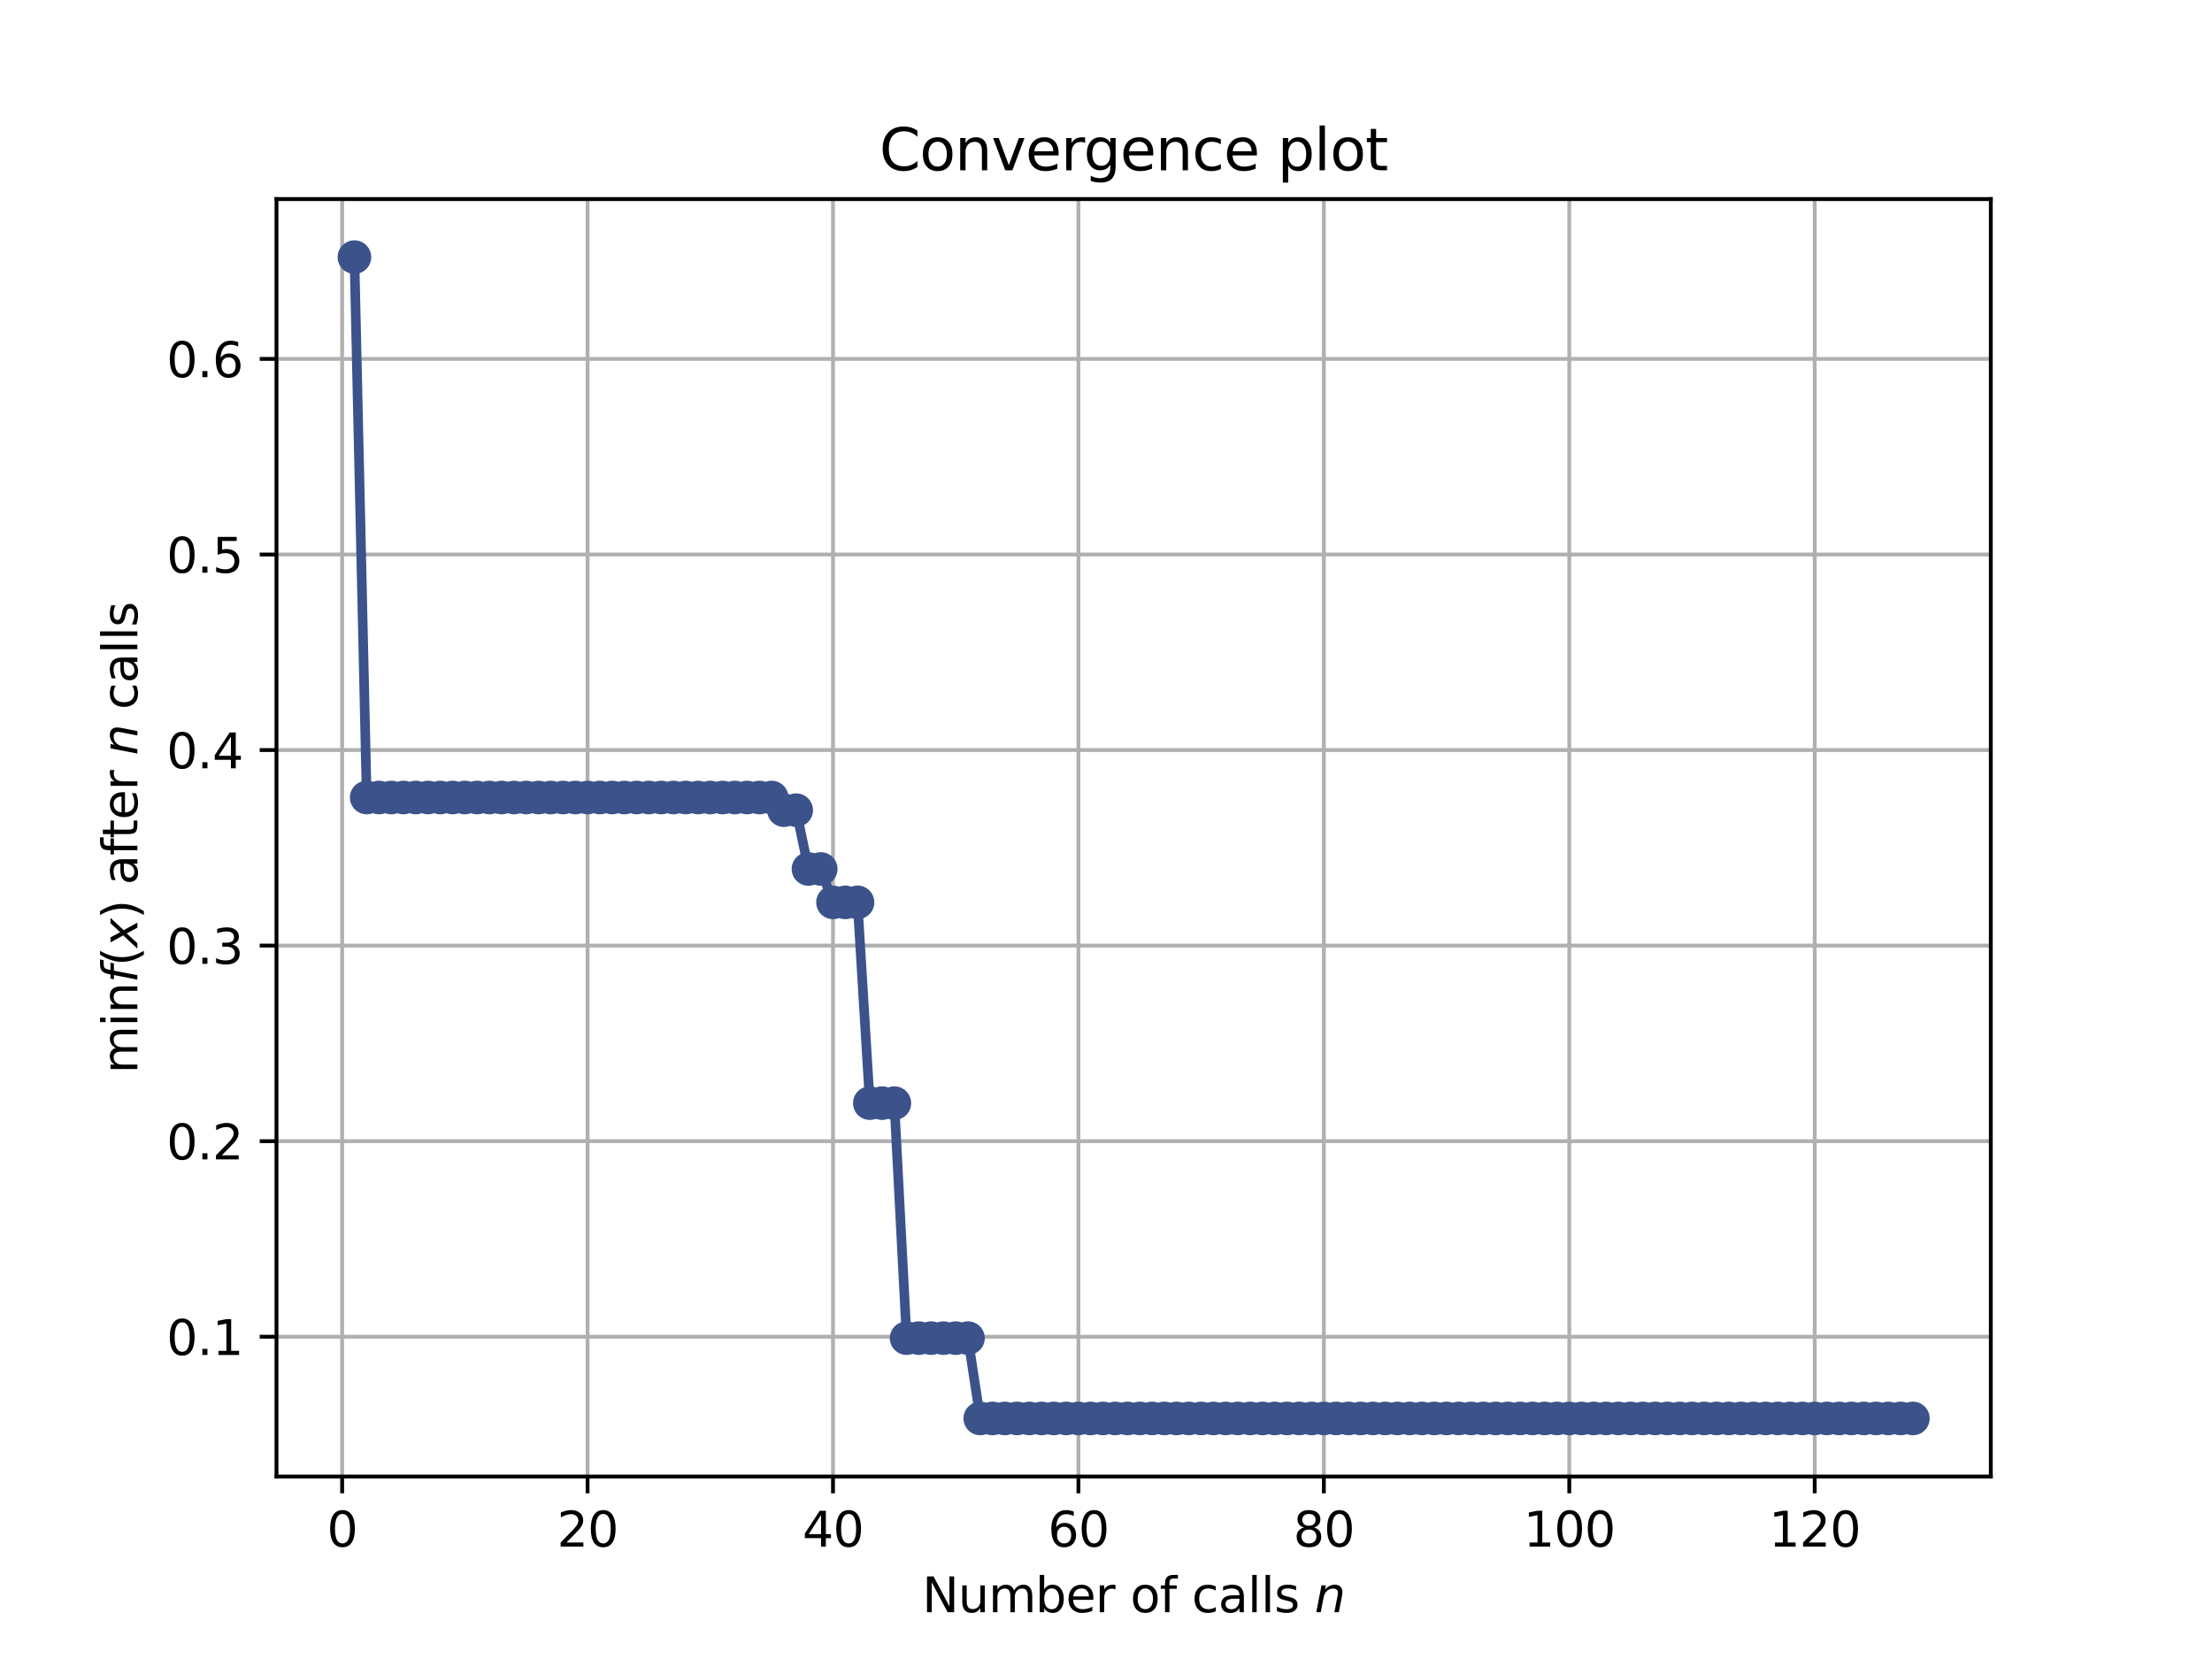<?xml version="1.0" encoding="utf-8" standalone="no"?>
<!DOCTYPE svg PUBLIC "-//W3C//DTD SVG 1.1//EN"
  "http://www.w3.org/Graphics/SVG/1.1/DTD/svg11.dtd">
<svg height="345.6pt" version="1.1" viewBox="0 0 460.8 345.6" width="460.8pt" xmlns="http://www.w3.org/2000/svg" xmlns:xlink="http://www.w3.org/1999/xlink">
 <defs>
  <style type="text/css">*{stroke-linecap:butt;stroke-linejoin:round;}</style>
 </defs>
 <g id="figure_1">
  <g id="patch_1">
   <path d="M 0 345.6 
L 460.8 345.6 
L 460.8 0 
L 0 0 
z
" style="fill:#ffffff;"/>
  </g>
  <g id="axes_1">
   <g id="patch_2">
    <path d="M 57.6 307.584 
L 414.72 307.584 
L 414.72 41.472 
L 57.6 41.472 
z
" style="fill:#ffffff;"/>
   </g>
   <g id="matplotlib.axis_1">
    <g id="xtick_1">
     <g id="line2d_1">
      <path clip-path="url(#paa3be00b5c)" d="M 71.276 307.584 
L 71.276 41.472 
" style="fill:none;stroke:#b0b0b0;stroke-linecap:square;stroke-width:0.8;"/>
     </g>
     <g id="line2d_2">
      <defs>
       <path d="M 0 0 
L 0 3.5 
" id="m8556c90a72" style="stroke:#000000;stroke-width:0.8;"/>
      </defs>
      <g>
       <use style="stroke:#000000;stroke-width:0.8;" x="71.276" xlink:href="#m8556c90a72" y="307.584"/>
      </g>
     </g>
     <g id="text_1">
      <!-- 0 -->
      <g transform="translate(68.095 322.182)scale(0.1 -0.1)">
       <defs>
        <path d="M 2034 4250 
Q 1547 4250 1301 3770 
Q 1056 3291 1056 2328 
Q 1056 1369 1301 889 
Q 1547 409 2034 409 
Q 2525 409 2770 889 
Q 3016 1369 3016 2328 
Q 3016 3291 2770 3770 
Q 2525 4250 2034 4250 
z
M 2034 4750 
Q 2819 4750 3233 4129 
Q 3647 3509 3647 2328 
Q 3647 1150 3233 529 
Q 2819 -91 2034 -91 
Q 1250 -91 836 529 
Q 422 1150 422 2328 
Q 422 3509 836 4129 
Q 1250 4750 2034 4750 
z
" id="DejaVuSans-30" transform="scale(0.016)"/>
       </defs>
       <use xlink:href="#DejaVuSans-30"/>
      </g>
     </g>
    </g>
    <g id="xtick_2">
     <g id="line2d_3">
      <path clip-path="url(#paa3be00b5c)" d="M 122.403 307.584 
L 122.403 41.472 
" style="fill:none;stroke:#b0b0b0;stroke-linecap:square;stroke-width:0.8;"/>
     </g>
     <g id="line2d_4">
      <g>
       <use style="stroke:#000000;stroke-width:0.8;" x="122.403" xlink:href="#m8556c90a72" y="307.584"/>
      </g>
     </g>
     <g id="text_2">
      <!-- 20 -->
      <g transform="translate(116.041 322.182)scale(0.1 -0.1)">
       <defs>
        <path d="M 1228 531 
L 3431 531 
L 3431 0 
L 469 0 
L 469 531 
Q 828 903 1448 1529 
Q 2069 2156 2228 2338 
Q 2531 2678 2651 2914 
Q 2772 3150 2772 3378 
Q 2772 3750 2511 3984 
Q 2250 4219 1831 4219 
Q 1534 4219 1204 4116 
Q 875 4013 500 3803 
L 500 4441 
Q 881 4594 1212 4672 
Q 1544 4750 1819 4750 
Q 2544 4750 2975 4387 
Q 3406 4025 3406 3419 
Q 3406 3131 3298 2873 
Q 3191 2616 2906 2266 
Q 2828 2175 2409 1742 
Q 1991 1309 1228 531 
z
" id="DejaVuSans-32" transform="scale(0.016)"/>
       </defs>
       <use xlink:href="#DejaVuSans-32"/>
       <use x="63.623" xlink:href="#DejaVuSans-30"/>
      </g>
     </g>
    </g>
    <g id="xtick_3">
     <g id="line2d_5">
      <path clip-path="url(#paa3be00b5c)" d="M 173.53 307.584 
L 173.53 41.472 
" style="fill:none;stroke:#b0b0b0;stroke-linecap:square;stroke-width:0.8;"/>
     </g>
     <g id="line2d_6">
      <g>
       <use style="stroke:#000000;stroke-width:0.8;" x="173.53" xlink:href="#m8556c90a72" y="307.584"/>
      </g>
     </g>
     <g id="text_3">
      <!-- 40 -->
      <g transform="translate(167.167 322.182)scale(0.1 -0.1)">
       <defs>
        <path d="M 2419 4116 
L 825 1625 
L 2419 1625 
L 2419 4116 
z
M 2253 4666 
L 3047 4666 
L 3047 1625 
L 3713 1625 
L 3713 1100 
L 3047 1100 
L 3047 0 
L 2419 0 
L 2419 1100 
L 313 1100 
L 313 1709 
L 2253 4666 
z
" id="DejaVuSans-34" transform="scale(0.016)"/>
       </defs>
       <use xlink:href="#DejaVuSans-34"/>
       <use x="63.623" xlink:href="#DejaVuSans-30"/>
      </g>
     </g>
    </g>
    <g id="xtick_4">
     <g id="line2d_7">
      <path clip-path="url(#paa3be00b5c)" d="M 224.656 307.584 
L 224.656 41.472 
" style="fill:none;stroke:#b0b0b0;stroke-linecap:square;stroke-width:0.8;"/>
     </g>
     <g id="line2d_8">
      <g>
       <use style="stroke:#000000;stroke-width:0.8;" x="224.656" xlink:href="#m8556c90a72" y="307.584"/>
      </g>
     </g>
     <g id="text_4">
      <!-- 60 -->
      <g transform="translate(218.294 322.182)scale(0.1 -0.1)">
       <defs>
        <path d="M 2113 2584 
Q 1688 2584 1439 2293 
Q 1191 2003 1191 1497 
Q 1191 994 1439 701 
Q 1688 409 2113 409 
Q 2538 409 2786 701 
Q 3034 994 3034 1497 
Q 3034 2003 2786 2293 
Q 2538 2584 2113 2584 
z
M 3366 4563 
L 3366 3988 
Q 3128 4100 2886 4159 
Q 2644 4219 2406 4219 
Q 1781 4219 1451 3797 
Q 1122 3375 1075 2522 
Q 1259 2794 1537 2939 
Q 1816 3084 2150 3084 
Q 2853 3084 3261 2657 
Q 3669 2231 3669 1497 
Q 3669 778 3244 343 
Q 2819 -91 2113 -91 
Q 1303 -91 875 529 
Q 447 1150 447 2328 
Q 447 3434 972 4092 
Q 1497 4750 2381 4750 
Q 2619 4750 2861 4703 
Q 3103 4656 3366 4563 
z
" id="DejaVuSans-36" transform="scale(0.016)"/>
       </defs>
       <use xlink:href="#DejaVuSans-36"/>
       <use x="63.623" xlink:href="#DejaVuSans-30"/>
      </g>
     </g>
    </g>
    <g id="xtick_5">
     <g id="line2d_9">
      <path clip-path="url(#paa3be00b5c)" d="M 275.783 307.584 
L 275.783 41.472 
" style="fill:none;stroke:#b0b0b0;stroke-linecap:square;stroke-width:0.8;"/>
     </g>
     <g id="line2d_10">
      <g>
       <use style="stroke:#000000;stroke-width:0.8;" x="275.783" xlink:href="#m8556c90a72" y="307.584"/>
      </g>
     </g>
     <g id="text_5">
      <!-- 80 -->
      <g transform="translate(269.421 322.182)scale(0.1 -0.1)">
       <defs>
        <path d="M 2034 2216 
Q 1584 2216 1326 1975 
Q 1069 1734 1069 1313 
Q 1069 891 1326 650 
Q 1584 409 2034 409 
Q 2484 409 2743 651 
Q 3003 894 3003 1313 
Q 3003 1734 2745 1975 
Q 2488 2216 2034 2216 
z
M 1403 2484 
Q 997 2584 770 2862 
Q 544 3141 544 3541 
Q 544 4100 942 4425 
Q 1341 4750 2034 4750 
Q 2731 4750 3128 4425 
Q 3525 4100 3525 3541 
Q 3525 3141 3298 2862 
Q 3072 2584 2669 2484 
Q 3125 2378 3379 2068 
Q 3634 1759 3634 1313 
Q 3634 634 3220 271 
Q 2806 -91 2034 -91 
Q 1263 -91 848 271 
Q 434 634 434 1313 
Q 434 1759 690 2068 
Q 947 2378 1403 2484 
z
M 1172 3481 
Q 1172 3119 1398 2916 
Q 1625 2713 2034 2713 
Q 2441 2713 2670 2916 
Q 2900 3119 2900 3481 
Q 2900 3844 2670 4047 
Q 2441 4250 2034 4250 
Q 1625 4250 1398 4047 
Q 1172 3844 1172 3481 
z
" id="DejaVuSans-38" transform="scale(0.016)"/>
       </defs>
       <use xlink:href="#DejaVuSans-38"/>
       <use x="63.623" xlink:href="#DejaVuSans-30"/>
      </g>
     </g>
    </g>
    <g id="xtick_6">
     <g id="line2d_11">
      <path clip-path="url(#paa3be00b5c)" d="M 326.91 307.584 
L 326.91 41.472 
" style="fill:none;stroke:#b0b0b0;stroke-linecap:square;stroke-width:0.8;"/>
     </g>
     <g id="line2d_12">
      <g>
       <use style="stroke:#000000;stroke-width:0.8;" x="326.91" xlink:href="#m8556c90a72" y="307.584"/>
      </g>
     </g>
     <g id="text_6">
      <!-- 100 -->
      <g transform="translate(317.366 322.182)scale(0.1 -0.1)">
       <defs>
        <path d="M 794 531 
L 1825 531 
L 1825 4091 
L 703 3866 
L 703 4441 
L 1819 4666 
L 2450 4666 
L 2450 531 
L 3481 531 
L 3481 0 
L 794 0 
L 794 531 
z
" id="DejaVuSans-31" transform="scale(0.016)"/>
       </defs>
       <use xlink:href="#DejaVuSans-31"/>
       <use x="63.623" xlink:href="#DejaVuSans-30"/>
       <use x="127.246" xlink:href="#DejaVuSans-30"/>
      </g>
     </g>
    </g>
    <g id="xtick_7">
     <g id="line2d_13">
      <path clip-path="url(#paa3be00b5c)" d="M 378.037 307.584 
L 378.037 41.472 
" style="fill:none;stroke:#b0b0b0;stroke-linecap:square;stroke-width:0.8;"/>
     </g>
     <g id="line2d_14">
      <g>
       <use style="stroke:#000000;stroke-width:0.8;" x="378.037" xlink:href="#m8556c90a72" y="307.584"/>
      </g>
     </g>
     <g id="text_7">
      <!-- 120 -->
      <g transform="translate(368.493 322.182)scale(0.1 -0.1)">
       <use xlink:href="#DejaVuSans-31"/>
       <use x="63.623" xlink:href="#DejaVuSans-32"/>
       <use x="127.246" xlink:href="#DejaVuSans-30"/>
      </g>
     </g>
    </g>
    <g id="text_8">
     <!-- Number of calls $n$ -->
     <g transform="translate(192.11 335.861)scale(0.1 -0.1)">
      <defs>
       <path d="M 628 4666 
L 1478 4666 
L 3547 763 
L 3547 4666 
L 4159 4666 
L 4159 0 
L 3309 0 
L 1241 3903 
L 1241 0 
L 628 0 
L 628 4666 
z
" id="DejaVuSans-4e" transform="scale(0.016)"/>
       <path d="M 544 1381 
L 544 3500 
L 1119 3500 
L 1119 1403 
Q 1119 906 1312 657 
Q 1506 409 1894 409 
Q 2359 409 2629 706 
Q 2900 1003 2900 1516 
L 2900 3500 
L 3475 3500 
L 3475 0 
L 2900 0 
L 2900 538 
Q 2691 219 2414 64 
Q 2138 -91 1772 -91 
Q 1169 -91 856 284 
Q 544 659 544 1381 
z
M 1991 3584 
L 1991 3584 
z
" id="DejaVuSans-75" transform="scale(0.016)"/>
       <path d="M 3328 2828 
Q 3544 3216 3844 3400 
Q 4144 3584 4550 3584 
Q 5097 3584 5394 3201 
Q 5691 2819 5691 2113 
L 5691 0 
L 5113 0 
L 5113 2094 
Q 5113 2597 4934 2840 
Q 4756 3084 4391 3084 
Q 3944 3084 3684 2787 
Q 3425 2491 3425 1978 
L 3425 0 
L 2847 0 
L 2847 2094 
Q 2847 2600 2669 2842 
Q 2491 3084 2119 3084 
Q 1678 3084 1418 2786 
Q 1159 2488 1159 1978 
L 1159 0 
L 581 0 
L 581 3500 
L 1159 3500 
L 1159 2956 
Q 1356 3278 1631 3431 
Q 1906 3584 2284 3584 
Q 2666 3584 2933 3390 
Q 3200 3197 3328 2828 
z
" id="DejaVuSans-6d" transform="scale(0.016)"/>
       <path d="M 3116 1747 
Q 3116 2381 2855 2742 
Q 2594 3103 2138 3103 
Q 1681 3103 1420 2742 
Q 1159 2381 1159 1747 
Q 1159 1113 1420 752 
Q 1681 391 2138 391 
Q 2594 391 2855 752 
Q 3116 1113 3116 1747 
z
M 1159 2969 
Q 1341 3281 1617 3432 
Q 1894 3584 2278 3584 
Q 2916 3584 3314 3078 
Q 3713 2572 3713 1747 
Q 3713 922 3314 415 
Q 2916 -91 2278 -91 
Q 1894 -91 1617 61 
Q 1341 213 1159 525 
L 1159 0 
L 581 0 
L 581 4863 
L 1159 4863 
L 1159 2969 
z
" id="DejaVuSans-62" transform="scale(0.016)"/>
       <path d="M 3597 1894 
L 3597 1613 
L 953 1613 
Q 991 1019 1311 708 
Q 1631 397 2203 397 
Q 2534 397 2845 478 
Q 3156 559 3463 722 
L 3463 178 
Q 3153 47 2828 -22 
Q 2503 -91 2169 -91 
Q 1331 -91 842 396 
Q 353 884 353 1716 
Q 353 2575 817 3079 
Q 1281 3584 2069 3584 
Q 2775 3584 3186 3129 
Q 3597 2675 3597 1894 
z
M 3022 2063 
Q 3016 2534 2758 2815 
Q 2500 3097 2075 3097 
Q 1594 3097 1305 2825 
Q 1016 2553 972 2059 
L 3022 2063 
z
" id="DejaVuSans-65" transform="scale(0.016)"/>
       <path d="M 2631 2963 
Q 2534 3019 2420 3045 
Q 2306 3072 2169 3072 
Q 1681 3072 1420 2755 
Q 1159 2438 1159 1844 
L 1159 0 
L 581 0 
L 581 3500 
L 1159 3500 
L 1159 2956 
Q 1341 3275 1631 3429 
Q 1922 3584 2338 3584 
Q 2397 3584 2469 3576 
Q 2541 3569 2628 3553 
L 2631 2963 
z
" id="DejaVuSans-72" transform="scale(0.016)"/>
       <path id="DejaVuSans-20" transform="scale(0.016)"/>
       <path d="M 1959 3097 
Q 1497 3097 1228 2736 
Q 959 2375 959 1747 
Q 959 1119 1226 758 
Q 1494 397 1959 397 
Q 2419 397 2687 759 
Q 2956 1122 2956 1747 
Q 2956 2369 2687 2733 
Q 2419 3097 1959 3097 
z
M 1959 3584 
Q 2709 3584 3137 3096 
Q 3566 2609 3566 1747 
Q 3566 888 3137 398 
Q 2709 -91 1959 -91 
Q 1206 -91 779 398 
Q 353 888 353 1747 
Q 353 2609 779 3096 
Q 1206 3584 1959 3584 
z
" id="DejaVuSans-6f" transform="scale(0.016)"/>
       <path d="M 2375 4863 
L 2375 4384 
L 1825 4384 
Q 1516 4384 1395 4259 
Q 1275 4134 1275 3809 
L 1275 3500 
L 2222 3500 
L 2222 3053 
L 1275 3053 
L 1275 0 
L 697 0 
L 697 3053 
L 147 3053 
L 147 3500 
L 697 3500 
L 697 3744 
Q 697 4328 969 4595 
Q 1241 4863 1831 4863 
L 2375 4863 
z
" id="DejaVuSans-66" transform="scale(0.016)"/>
       <path d="M 3122 3366 
L 3122 2828 
Q 2878 2963 2633 3030 
Q 2388 3097 2138 3097 
Q 1578 3097 1268 2742 
Q 959 2388 959 1747 
Q 959 1106 1268 751 
Q 1578 397 2138 397 
Q 2388 397 2633 464 
Q 2878 531 3122 666 
L 3122 134 
Q 2881 22 2623 -34 
Q 2366 -91 2075 -91 
Q 1284 -91 818 406 
Q 353 903 353 1747 
Q 353 2603 823 3093 
Q 1294 3584 2113 3584 
Q 2378 3584 2631 3529 
Q 2884 3475 3122 3366 
z
" id="DejaVuSans-63" transform="scale(0.016)"/>
       <path d="M 2194 1759 
Q 1497 1759 1228 1600 
Q 959 1441 959 1056 
Q 959 750 1161 570 
Q 1363 391 1709 391 
Q 2188 391 2477 730 
Q 2766 1069 2766 1631 
L 2766 1759 
L 2194 1759 
z
M 3341 1997 
L 3341 0 
L 2766 0 
L 2766 531 
Q 2569 213 2275 61 
Q 1981 -91 1556 -91 
Q 1019 -91 701 211 
Q 384 513 384 1019 
Q 384 1609 779 1909 
Q 1175 2209 1959 2209 
L 2766 2209 
L 2766 2266 
Q 2766 2663 2505 2880 
Q 2244 3097 1772 3097 
Q 1472 3097 1187 3025 
Q 903 2953 641 2809 
L 641 3341 
Q 956 3463 1253 3523 
Q 1550 3584 1831 3584 
Q 2591 3584 2966 3190 
Q 3341 2797 3341 1997 
z
" id="DejaVuSans-61" transform="scale(0.016)"/>
       <path d="M 603 4863 
L 1178 4863 
L 1178 0 
L 603 0 
L 603 4863 
z
" id="DejaVuSans-6c" transform="scale(0.016)"/>
       <path d="M 2834 3397 
L 2834 2853 
Q 2591 2978 2328 3040 
Q 2066 3103 1784 3103 
Q 1356 3103 1142 2972 
Q 928 2841 928 2578 
Q 928 2378 1081 2264 
Q 1234 2150 1697 2047 
L 1894 2003 
Q 2506 1872 2764 1633 
Q 3022 1394 3022 966 
Q 3022 478 2636 193 
Q 2250 -91 1575 -91 
Q 1294 -91 989 -36 
Q 684 19 347 128 
L 347 722 
Q 666 556 975 473 
Q 1284 391 1588 391 
Q 1994 391 2212 530 
Q 2431 669 2431 922 
Q 2431 1156 2273 1281 
Q 2116 1406 1581 1522 
L 1381 1569 
Q 847 1681 609 1914 
Q 372 2147 372 2553 
Q 372 3047 722 3315 
Q 1072 3584 1716 3584 
Q 2034 3584 2315 3537 
Q 2597 3491 2834 3397 
z
" id="DejaVuSans-73" transform="scale(0.016)"/>
       <path d="M 3566 2113 
L 3156 0 
L 2578 0 
L 2988 2091 
Q 3016 2238 3031 2350 
Q 3047 2463 3047 2528 
Q 3047 2791 2881 2937 
Q 2716 3084 2419 3084 
Q 1956 3084 1622 2776 
Q 1288 2469 1184 1941 
L 800 0 
L 225 0 
L 903 3500 
L 1478 3500 
L 1363 2950 
Q 1603 3253 1940 3418 
Q 2278 3584 2650 3584 
Q 3113 3584 3367 3334 
Q 3622 3084 3622 2631 
Q 3622 2519 3608 2391 
Q 3594 2263 3566 2113 
z
" id="DejaVuSans-Oblique-6e" transform="scale(0.016)"/>
      </defs>
      <use transform="translate(0 0.016)" xlink:href="#DejaVuSans-4e"/>
      <use transform="translate(74.805 0.016)" xlink:href="#DejaVuSans-75"/>
      <use transform="translate(138.184 0.016)" xlink:href="#DejaVuSans-6d"/>
      <use transform="translate(235.596 0.016)" xlink:href="#DejaVuSans-62"/>
      <use transform="translate(299.072 0.016)" xlink:href="#DejaVuSans-65"/>
      <use transform="translate(360.596 0.016)" xlink:href="#DejaVuSans-72"/>
      <use transform="translate(401.709 0.016)" xlink:href="#DejaVuSans-20"/>
      <use transform="translate(433.496 0.016)" xlink:href="#DejaVuSans-6f"/>
      <use transform="translate(494.678 0.016)" xlink:href="#DejaVuSans-66"/>
      <use transform="translate(529.883 0.016)" xlink:href="#DejaVuSans-20"/>
      <use transform="translate(561.67 0.016)" xlink:href="#DejaVuSans-63"/>
      <use transform="translate(616.65 0.016)" xlink:href="#DejaVuSans-61"/>
      <use transform="translate(677.93 0.016)" xlink:href="#DejaVuSans-6c"/>
      <use transform="translate(705.713 0.016)" xlink:href="#DejaVuSans-6c"/>
      <use transform="translate(733.496 0.016)" xlink:href="#DejaVuSans-73"/>
      <use transform="translate(785.596 0.016)" xlink:href="#DejaVuSans-20"/>
      <use transform="translate(817.383 0.016)" xlink:href="#DejaVuSans-Oblique-6e"/>
     </g>
    </g>
   </g>
   <g id="matplotlib.axis_2">
    <g id="ytick_1">
     <g id="line2d_15">
      <path clip-path="url(#paa3be00b5c)" d="M 57.6 278.463 
L 414.72 278.463 
" style="fill:none;stroke:#b0b0b0;stroke-linecap:square;stroke-width:0.8;"/>
     </g>
     <g id="line2d_16">
      <defs>
       <path d="M 0 0 
L -3.5 0 
" id="m867f5e1d9e" style="stroke:#000000;stroke-width:0.8;"/>
      </defs>
      <g>
       <use style="stroke:#000000;stroke-width:0.8;" x="57.6" xlink:href="#m867f5e1d9e" y="278.463"/>
      </g>
     </g>
     <g id="text_9">
      <!-- 0.1 -->
      <g transform="translate(34.697 282.262)scale(0.1 -0.1)">
       <defs>
        <path d="M 684 794 
L 1344 794 
L 1344 0 
L 684 0 
L 684 794 
z
" id="DejaVuSans-2e" transform="scale(0.016)"/>
       </defs>
       <use xlink:href="#DejaVuSans-30"/>
       <use x="63.623" xlink:href="#DejaVuSans-2e"/>
       <use x="95.41" xlink:href="#DejaVuSans-31"/>
      </g>
     </g>
    </g>
    <g id="ytick_2">
     <g id="line2d_17">
      <path clip-path="url(#paa3be00b5c)" d="M 57.6 237.725 
L 414.72 237.725 
" style="fill:none;stroke:#b0b0b0;stroke-linecap:square;stroke-width:0.8;"/>
     </g>
     <g id="line2d_18">
      <g>
       <use style="stroke:#000000;stroke-width:0.8;" x="57.6" xlink:href="#m867f5e1d9e" y="237.725"/>
      </g>
     </g>
     <g id="text_10">
      <!-- 0.2 -->
      <g transform="translate(34.697 241.524)scale(0.1 -0.1)">
       <use xlink:href="#DejaVuSans-30"/>
       <use x="63.623" xlink:href="#DejaVuSans-2e"/>
       <use x="95.41" xlink:href="#DejaVuSans-32"/>
      </g>
     </g>
    </g>
    <g id="ytick_3">
     <g id="line2d_19">
      <path clip-path="url(#paa3be00b5c)" d="M 57.6 196.986 
L 414.72 196.986 
" style="fill:none;stroke:#b0b0b0;stroke-linecap:square;stroke-width:0.8;"/>
     </g>
     <g id="line2d_20">
      <g>
       <use style="stroke:#000000;stroke-width:0.8;" x="57.6" xlink:href="#m867f5e1d9e" y="196.986"/>
      </g>
     </g>
     <g id="text_11">
      <!-- 0.3 -->
      <g transform="translate(34.697 200.785)scale(0.1 -0.1)">
       <defs>
        <path d="M 2597 2516 
Q 3050 2419 3304 2112 
Q 3559 1806 3559 1356 
Q 3559 666 3084 287 
Q 2609 -91 1734 -91 
Q 1441 -91 1130 -33 
Q 819 25 488 141 
L 488 750 
Q 750 597 1062 519 
Q 1375 441 1716 441 
Q 2309 441 2620 675 
Q 2931 909 2931 1356 
Q 2931 1769 2642 2001 
Q 2353 2234 1838 2234 
L 1294 2234 
L 1294 2753 
L 1863 2753 
Q 2328 2753 2575 2939 
Q 2822 3125 2822 3475 
Q 2822 3834 2567 4026 
Q 2313 4219 1838 4219 
Q 1578 4219 1281 4162 
Q 984 4106 628 3988 
L 628 4550 
Q 988 4650 1302 4700 
Q 1616 4750 1894 4750 
Q 2613 4750 3031 4423 
Q 3450 4097 3450 3541 
Q 3450 3153 3228 2886 
Q 3006 2619 2597 2516 
z
" id="DejaVuSans-33" transform="scale(0.016)"/>
       </defs>
       <use xlink:href="#DejaVuSans-30"/>
       <use x="63.623" xlink:href="#DejaVuSans-2e"/>
       <use x="95.41" xlink:href="#DejaVuSans-33"/>
      </g>
     </g>
    </g>
    <g id="ytick_4">
     <g id="line2d_21">
      <path clip-path="url(#paa3be00b5c)" d="M 57.6 156.248 
L 414.72 156.248 
" style="fill:none;stroke:#b0b0b0;stroke-linecap:square;stroke-width:0.8;"/>
     </g>
     <g id="line2d_22">
      <g>
       <use style="stroke:#000000;stroke-width:0.8;" x="57.6" xlink:href="#m867f5e1d9e" y="156.248"/>
      </g>
     </g>
     <g id="text_12">
      <!-- 0.4 -->
      <g transform="translate(34.697 160.047)scale(0.1 -0.1)">
       <use xlink:href="#DejaVuSans-30"/>
       <use x="63.623" xlink:href="#DejaVuSans-2e"/>
       <use x="95.41" xlink:href="#DejaVuSans-34"/>
      </g>
     </g>
    </g>
    <g id="ytick_5">
     <g id="line2d_23">
      <path clip-path="url(#paa3be00b5c)" d="M 57.6 115.509 
L 414.72 115.509 
" style="fill:none;stroke:#b0b0b0;stroke-linecap:square;stroke-width:0.8;"/>
     </g>
     <g id="line2d_24">
      <g>
       <use style="stroke:#000000;stroke-width:0.8;" x="57.6" xlink:href="#m867f5e1d9e" y="115.509"/>
      </g>
     </g>
     <g id="text_13">
      <!-- 0.5 -->
      <g transform="translate(34.697 119.308)scale(0.1 -0.1)">
       <defs>
        <path d="M 691 4666 
L 3169 4666 
L 3169 4134 
L 1269 4134 
L 1269 2991 
Q 1406 3038 1543 3061 
Q 1681 3084 1819 3084 
Q 2600 3084 3056 2656 
Q 3513 2228 3513 1497 
Q 3513 744 3044 326 
Q 2575 -91 1722 -91 
Q 1428 -91 1123 -41 
Q 819 9 494 109 
L 494 744 
Q 775 591 1075 516 
Q 1375 441 1709 441 
Q 2250 441 2565 725 
Q 2881 1009 2881 1497 
Q 2881 1984 2565 2268 
Q 2250 2553 1709 2553 
Q 1456 2553 1204 2497 
Q 953 2441 691 2322 
L 691 4666 
z
" id="DejaVuSans-35" transform="scale(0.016)"/>
       </defs>
       <use xlink:href="#DejaVuSans-30"/>
       <use x="63.623" xlink:href="#DejaVuSans-2e"/>
       <use x="95.41" xlink:href="#DejaVuSans-35"/>
      </g>
     </g>
    </g>
    <g id="ytick_6">
     <g id="line2d_25">
      <path clip-path="url(#paa3be00b5c)" d="M 57.6 74.771 
L 414.72 74.771 
" style="fill:none;stroke:#b0b0b0;stroke-linecap:square;stroke-width:0.8;"/>
     </g>
     <g id="line2d_26">
      <g>
       <use style="stroke:#000000;stroke-width:0.8;" x="57.6" xlink:href="#m867f5e1d9e" y="74.771"/>
      </g>
     </g>
     <g id="text_14">
      <!-- 0.6 -->
      <g transform="translate(34.697 78.57)scale(0.1 -0.1)">
       <use xlink:href="#DejaVuSans-30"/>
       <use x="63.623" xlink:href="#DejaVuSans-2e"/>
       <use x="95.41" xlink:href="#DejaVuSans-36"/>
      </g>
     </g>
    </g>
    <g id="text_15">
     <!-- $\min f(x)$ after $n$ calls -->
     <g transform="translate(28.617 223.628)rotate(-90)scale(0.1 -0.1)">
      <defs>
       <path d="M 603 3500 
L 1178 3500 
L 1178 0 
L 603 0 
L 603 3500 
z
M 603 4863 
L 1178 4863 
L 1178 4134 
L 603 4134 
L 603 4863 
z
" id="DejaVuSans-69" transform="scale(0.016)"/>
       <path d="M 3513 2113 
L 3513 0 
L 2938 0 
L 2938 2094 
Q 2938 2591 2744 2837 
Q 2550 3084 2163 3084 
Q 1697 3084 1428 2787 
Q 1159 2491 1159 1978 
L 1159 0 
L 581 0 
L 581 3500 
L 1159 3500 
L 1159 2956 
Q 1366 3272 1645 3428 
Q 1925 3584 2291 3584 
Q 2894 3584 3203 3211 
Q 3513 2838 3513 2113 
z
" id="DejaVuSans-6e" transform="scale(0.016)"/>
       <path d="M 3059 4863 
L 2969 4384 
L 2419 4384 
Q 2106 4384 1964 4261 
Q 1822 4138 1753 3809 
L 1691 3500 
L 2638 3500 
L 2553 3053 
L 1606 3053 
L 1013 0 
L 434 0 
L 1031 3053 
L 481 3053 
L 563 3500 
L 1113 3500 
L 1159 3744 
Q 1278 4363 1576 4613 
Q 1875 4863 2516 4863 
L 3059 4863 
z
" id="DejaVuSans-Oblique-66" transform="scale(0.016)"/>
       <path d="M 1984 4856 
Q 1566 4138 1362 3434 
Q 1159 2731 1159 2009 
Q 1159 1288 1364 580 
Q 1569 -128 1984 -844 
L 1484 -844 
Q 1016 -109 783 600 
Q 550 1309 550 2009 
Q 550 2706 781 3412 
Q 1013 4119 1484 4856 
L 1984 4856 
z
" id="DejaVuSans-28" transform="scale(0.016)"/>
       <path d="M 3841 3500 
L 2234 1784 
L 3219 0 
L 2559 0 
L 1819 1388 
L 531 0 
L -166 0 
L 1556 1844 
L 641 3500 
L 1300 3500 
L 1972 2234 
L 3144 3500 
L 3841 3500 
z
" id="DejaVuSans-Oblique-78" transform="scale(0.016)"/>
       <path d="M 513 4856 
L 1013 4856 
Q 1481 4119 1714 3412 
Q 1947 2706 1947 2009 
Q 1947 1309 1714 600 
Q 1481 -109 1013 -844 
L 513 -844 
Q 928 -128 1133 580 
Q 1338 1288 1338 2009 
Q 1338 2731 1133 3434 
Q 928 4138 513 4856 
z
" id="DejaVuSans-29" transform="scale(0.016)"/>
       <path d="M 1172 4494 
L 1172 3500 
L 2356 3500 
L 2356 3053 
L 1172 3053 
L 1172 1153 
Q 1172 725 1289 603 
Q 1406 481 1766 481 
L 2356 481 
L 2356 0 
L 1766 0 
Q 1100 0 847 248 
Q 594 497 594 1153 
L 594 3053 
L 172 3053 
L 172 3500 
L 594 3500 
L 594 4494 
L 1172 4494 
z
" id="DejaVuSans-74" transform="scale(0.016)"/>
      </defs>
      <use transform="translate(0 0.016)" xlink:href="#DejaVuSans-6d"/>
      <use transform="translate(97.412 0.016)" xlink:href="#DejaVuSans-69"/>
      <use transform="translate(125.195 0.016)" xlink:href="#DejaVuSans-6e"/>
      <use transform="translate(188.574 0.016)" xlink:href="#DejaVuSans-Oblique-66"/>
      <use transform="translate(223.779 0.016)" xlink:href="#DejaVuSans-28"/>
      <use transform="translate(262.793 0.016)" xlink:href="#DejaVuSans-Oblique-78"/>
      <use transform="translate(321.973 0.016)" xlink:href="#DejaVuSans-29"/>
      <use transform="translate(360.986 0.016)" xlink:href="#DejaVuSans-20"/>
      <use transform="translate(392.773 0.016)" xlink:href="#DejaVuSans-61"/>
      <use transform="translate(454.053 0.016)" xlink:href="#DejaVuSans-66"/>
      <use transform="translate(489.258 0.016)" xlink:href="#DejaVuSans-74"/>
      <use transform="translate(528.467 0.016)" xlink:href="#DejaVuSans-65"/>
      <use transform="translate(589.99 0.016)" xlink:href="#DejaVuSans-72"/>
      <use transform="translate(631.104 0.016)" xlink:href="#DejaVuSans-20"/>
      <use transform="translate(662.891 0.016)" xlink:href="#DejaVuSans-Oblique-6e"/>
      <use transform="translate(726.27 0.016)" xlink:href="#DejaVuSans-20"/>
      <use transform="translate(758.057 0.016)" xlink:href="#DejaVuSans-63"/>
      <use transform="translate(813.037 0.016)" xlink:href="#DejaVuSans-61"/>
      <use transform="translate(874.316 0.016)" xlink:href="#DejaVuSans-6c"/>
      <use transform="translate(902.1 0.016)" xlink:href="#DejaVuSans-6c"/>
      <use transform="translate(929.883 0.016)" xlink:href="#DejaVuSans-73"/>
     </g>
    </g>
   </g>
   <g id="line2d_27">
    <path clip-path="url(#paa3be00b5c)" d="M 73.833 53.568 
L 76.389 166.136 
L 160.748 166.136 
L 163.304 168.776 
L 165.861 168.776 
L 168.417 181.022 
L 170.973 181.022 
L 173.53 187.979 
L 178.642 187.979 
L 181.199 229.802 
L 186.311 229.802 
L 188.868 278.76 
L 201.649 278.76 
L 204.206 295.488 
L 398.487 295.488 
L 398.487 295.488 
" style="fill:none;stroke:#3b528b;stroke-linecap:square;stroke-width:2;"/>
    <defs>
     <path d="M 0 3 
C 0.796 3 1.559 2.684 2.121 2.121 
C 2.684 1.559 3 0.796 3 0 
C 3 -0.796 2.684 -1.559 2.121 -2.121 
C 1.559 -2.684 0.796 -3 0 -3 
C -0.796 -3 -1.559 -2.684 -2.121 -2.121 
C -2.684 -1.559 -3 -0.796 -3 0 
C -3 0.796 -2.684 1.559 -2.121 2.121 
C -1.559 2.684 -0.796 3 0 3 
z
" id="m2ae5398510" style="stroke:#3b528b;"/>
    </defs>
    <g clip-path="url(#paa3be00b5c)">
     <use style="fill:#3b528b;stroke:#3b528b;" x="73.833" xlink:href="#m2ae5398510" y="53.568"/>
     <use style="fill:#3b528b;stroke:#3b528b;" x="76.389" xlink:href="#m2ae5398510" y="166.136"/>
     <use style="fill:#3b528b;stroke:#3b528b;" x="78.945" xlink:href="#m2ae5398510" y="166.136"/>
     <use style="fill:#3b528b;stroke:#3b528b;" x="81.502" xlink:href="#m2ae5398510" y="166.136"/>
     <use style="fill:#3b528b;stroke:#3b528b;" x="84.058" xlink:href="#m2ae5398510" y="166.136"/>
     <use style="fill:#3b528b;stroke:#3b528b;" x="86.614" xlink:href="#m2ae5398510" y="166.136"/>
     <use style="fill:#3b528b;stroke:#3b528b;" x="89.171" xlink:href="#m2ae5398510" y="166.136"/>
     <use style="fill:#3b528b;stroke:#3b528b;" x="91.727" xlink:href="#m2ae5398510" y="166.136"/>
     <use style="fill:#3b528b;stroke:#3b528b;" x="94.283" xlink:href="#m2ae5398510" y="166.136"/>
     <use style="fill:#3b528b;stroke:#3b528b;" x="96.84" xlink:href="#m2ae5398510" y="166.136"/>
     <use style="fill:#3b528b;stroke:#3b528b;" x="99.396" xlink:href="#m2ae5398510" y="166.136"/>
     <use style="fill:#3b528b;stroke:#3b528b;" x="101.952" xlink:href="#m2ae5398510" y="166.136"/>
     <use style="fill:#3b528b;stroke:#3b528b;" x="104.509" xlink:href="#m2ae5398510" y="166.136"/>
     <use style="fill:#3b528b;stroke:#3b528b;" x="107.065" xlink:href="#m2ae5398510" y="166.136"/>
     <use style="fill:#3b528b;stroke:#3b528b;" x="109.621" xlink:href="#m2ae5398510" y="166.136"/>
     <use style="fill:#3b528b;stroke:#3b528b;" x="112.178" xlink:href="#m2ae5398510" y="166.136"/>
     <use style="fill:#3b528b;stroke:#3b528b;" x="114.734" xlink:href="#m2ae5398510" y="166.136"/>
     <use style="fill:#3b528b;stroke:#3b528b;" x="117.29" xlink:href="#m2ae5398510" y="166.136"/>
     <use style="fill:#3b528b;stroke:#3b528b;" x="119.847" xlink:href="#m2ae5398510" y="166.136"/>
     <use style="fill:#3b528b;stroke:#3b528b;" x="122.403" xlink:href="#m2ae5398510" y="166.136"/>
     <use style="fill:#3b528b;stroke:#3b528b;" x="124.959" xlink:href="#m2ae5398510" y="166.136"/>
     <use style="fill:#3b528b;stroke:#3b528b;" x="127.516" xlink:href="#m2ae5398510" y="166.136"/>
     <use style="fill:#3b528b;stroke:#3b528b;" x="130.072" xlink:href="#m2ae5398510" y="166.136"/>
     <use style="fill:#3b528b;stroke:#3b528b;" x="132.628" xlink:href="#m2ae5398510" y="166.136"/>
     <use style="fill:#3b528b;stroke:#3b528b;" x="135.185" xlink:href="#m2ae5398510" y="166.136"/>
     <use style="fill:#3b528b;stroke:#3b528b;" x="137.741" xlink:href="#m2ae5398510" y="166.136"/>
     <use style="fill:#3b528b;stroke:#3b528b;" x="140.297" xlink:href="#m2ae5398510" y="166.136"/>
     <use style="fill:#3b528b;stroke:#3b528b;" x="142.854" xlink:href="#m2ae5398510" y="166.136"/>
     <use style="fill:#3b528b;stroke:#3b528b;" x="145.41" xlink:href="#m2ae5398510" y="166.136"/>
     <use style="fill:#3b528b;stroke:#3b528b;" x="147.966" xlink:href="#m2ae5398510" y="166.136"/>
     <use style="fill:#3b528b;stroke:#3b528b;" x="150.523" xlink:href="#m2ae5398510" y="166.136"/>
     <use style="fill:#3b528b;stroke:#3b528b;" x="153.079" xlink:href="#m2ae5398510" y="166.136"/>
     <use style="fill:#3b528b;stroke:#3b528b;" x="155.635" xlink:href="#m2ae5398510" y="166.136"/>
     <use style="fill:#3b528b;stroke:#3b528b;" x="158.192" xlink:href="#m2ae5398510" y="166.136"/>
     <use style="fill:#3b528b;stroke:#3b528b;" x="160.748" xlink:href="#m2ae5398510" y="166.136"/>
     <use style="fill:#3b528b;stroke:#3b528b;" x="163.304" xlink:href="#m2ae5398510" y="168.776"/>
     <use style="fill:#3b528b;stroke:#3b528b;" x="165.861" xlink:href="#m2ae5398510" y="168.776"/>
     <use style="fill:#3b528b;stroke:#3b528b;" x="168.417" xlink:href="#m2ae5398510" y="181.022"/>
     <use style="fill:#3b528b;stroke:#3b528b;" x="170.973" xlink:href="#m2ae5398510" y="181.022"/>
     <use style="fill:#3b528b;stroke:#3b528b;" x="173.53" xlink:href="#m2ae5398510" y="187.979"/>
     <use style="fill:#3b528b;stroke:#3b528b;" x="176.086" xlink:href="#m2ae5398510" y="187.979"/>
     <use style="fill:#3b528b;stroke:#3b528b;" x="178.642" xlink:href="#m2ae5398510" y="187.979"/>
     <use style="fill:#3b528b;stroke:#3b528b;" x="181.199" xlink:href="#m2ae5398510" y="229.802"/>
     <use style="fill:#3b528b;stroke:#3b528b;" x="183.755" xlink:href="#m2ae5398510" y="229.802"/>
     <use style="fill:#3b528b;stroke:#3b528b;" x="186.311" xlink:href="#m2ae5398510" y="229.802"/>
     <use style="fill:#3b528b;stroke:#3b528b;" x="188.868" xlink:href="#m2ae5398510" y="278.76"/>
     <use style="fill:#3b528b;stroke:#3b528b;" x="191.424" xlink:href="#m2ae5398510" y="278.76"/>
     <use style="fill:#3b528b;stroke:#3b528b;" x="193.98" xlink:href="#m2ae5398510" y="278.76"/>
     <use style="fill:#3b528b;stroke:#3b528b;" x="196.537" xlink:href="#m2ae5398510" y="278.76"/>
     <use style="fill:#3b528b;stroke:#3b528b;" x="199.093" xlink:href="#m2ae5398510" y="278.76"/>
     <use style="fill:#3b528b;stroke:#3b528b;" x="201.649" xlink:href="#m2ae5398510" y="278.76"/>
     <use style="fill:#3b528b;stroke:#3b528b;" x="204.206" xlink:href="#m2ae5398510" y="295.488"/>
     <use style="fill:#3b528b;stroke:#3b528b;" x="206.762" xlink:href="#m2ae5398510" y="295.488"/>
     <use style="fill:#3b528b;stroke:#3b528b;" x="209.318" xlink:href="#m2ae5398510" y="295.488"/>
     <use style="fill:#3b528b;stroke:#3b528b;" x="211.875" xlink:href="#m2ae5398510" y="295.488"/>
     <use style="fill:#3b528b;stroke:#3b528b;" x="214.431" xlink:href="#m2ae5398510" y="295.488"/>
     <use style="fill:#3b528b;stroke:#3b528b;" x="216.987" xlink:href="#m2ae5398510" y="295.488"/>
     <use style="fill:#3b528b;stroke:#3b528b;" x="219.544" xlink:href="#m2ae5398510" y="295.488"/>
     <use style="fill:#3b528b;stroke:#3b528b;" x="222.1" xlink:href="#m2ae5398510" y="295.488"/>
     <use style="fill:#3b528b;stroke:#3b528b;" x="224.656" xlink:href="#m2ae5398510" y="295.488"/>
     <use style="fill:#3b528b;stroke:#3b528b;" x="227.213" xlink:href="#m2ae5398510" y="295.488"/>
     <use style="fill:#3b528b;stroke:#3b528b;" x="229.769" xlink:href="#m2ae5398510" y="295.488"/>
     <use style="fill:#3b528b;stroke:#3b528b;" x="232.325" xlink:href="#m2ae5398510" y="295.488"/>
     <use style="fill:#3b528b;stroke:#3b528b;" x="234.882" xlink:href="#m2ae5398510" y="295.488"/>
     <use style="fill:#3b528b;stroke:#3b528b;" x="237.438" xlink:href="#m2ae5398510" y="295.488"/>
     <use style="fill:#3b528b;stroke:#3b528b;" x="239.995" xlink:href="#m2ae5398510" y="295.488"/>
     <use style="fill:#3b528b;stroke:#3b528b;" x="242.551" xlink:href="#m2ae5398510" y="295.488"/>
     <use style="fill:#3b528b;stroke:#3b528b;" x="245.107" xlink:href="#m2ae5398510" y="295.488"/>
     <use style="fill:#3b528b;stroke:#3b528b;" x="247.664" xlink:href="#m2ae5398510" y="295.488"/>
     <use style="fill:#3b528b;stroke:#3b528b;" x="250.22" xlink:href="#m2ae5398510" y="295.488"/>
     <use style="fill:#3b528b;stroke:#3b528b;" x="252.776" xlink:href="#m2ae5398510" y="295.488"/>
     <use style="fill:#3b528b;stroke:#3b528b;" x="255.333" xlink:href="#m2ae5398510" y="295.488"/>
     <use style="fill:#3b528b;stroke:#3b528b;" x="257.889" xlink:href="#m2ae5398510" y="295.488"/>
     <use style="fill:#3b528b;stroke:#3b528b;" x="260.445" xlink:href="#m2ae5398510" y="295.488"/>
     <use style="fill:#3b528b;stroke:#3b528b;" x="263.002" xlink:href="#m2ae5398510" y="295.488"/>
     <use style="fill:#3b528b;stroke:#3b528b;" x="265.558" xlink:href="#m2ae5398510" y="295.488"/>
     <use style="fill:#3b528b;stroke:#3b528b;" x="268.114" xlink:href="#m2ae5398510" y="295.488"/>
     <use style="fill:#3b528b;stroke:#3b528b;" x="270.671" xlink:href="#m2ae5398510" y="295.488"/>
     <use style="fill:#3b528b;stroke:#3b528b;" x="273.227" xlink:href="#m2ae5398510" y="295.488"/>
     <use style="fill:#3b528b;stroke:#3b528b;" x="275.783" xlink:href="#m2ae5398510" y="295.488"/>
     <use style="fill:#3b528b;stroke:#3b528b;" x="278.34" xlink:href="#m2ae5398510" y="295.488"/>
     <use style="fill:#3b528b;stroke:#3b528b;" x="280.896" xlink:href="#m2ae5398510" y="295.488"/>
     <use style="fill:#3b528b;stroke:#3b528b;" x="283.452" xlink:href="#m2ae5398510" y="295.488"/>
     <use style="fill:#3b528b;stroke:#3b528b;" x="286.009" xlink:href="#m2ae5398510" y="295.488"/>
     <use style="fill:#3b528b;stroke:#3b528b;" x="288.565" xlink:href="#m2ae5398510" y="295.488"/>
     <use style="fill:#3b528b;stroke:#3b528b;" x="291.121" xlink:href="#m2ae5398510" y="295.488"/>
     <use style="fill:#3b528b;stroke:#3b528b;" x="293.678" xlink:href="#m2ae5398510" y="295.488"/>
     <use style="fill:#3b528b;stroke:#3b528b;" x="296.234" xlink:href="#m2ae5398510" y="295.488"/>
     <use style="fill:#3b528b;stroke:#3b528b;" x="298.79" xlink:href="#m2ae5398510" y="295.488"/>
     <use style="fill:#3b528b;stroke:#3b528b;" x="301.347" xlink:href="#m2ae5398510" y="295.488"/>
     <use style="fill:#3b528b;stroke:#3b528b;" x="303.903" xlink:href="#m2ae5398510" y="295.488"/>
     <use style="fill:#3b528b;stroke:#3b528b;" x="306.459" xlink:href="#m2ae5398510" y="295.488"/>
     <use style="fill:#3b528b;stroke:#3b528b;" x="309.016" xlink:href="#m2ae5398510" y="295.488"/>
     <use style="fill:#3b528b;stroke:#3b528b;" x="311.572" xlink:href="#m2ae5398510" y="295.488"/>
     <use style="fill:#3b528b;stroke:#3b528b;" x="314.128" xlink:href="#m2ae5398510" y="295.488"/>
     <use style="fill:#3b528b;stroke:#3b528b;" x="316.685" xlink:href="#m2ae5398510" y="295.488"/>
     <use style="fill:#3b528b;stroke:#3b528b;" x="319.241" xlink:href="#m2ae5398510" y="295.488"/>
     <use style="fill:#3b528b;stroke:#3b528b;" x="321.797" xlink:href="#m2ae5398510" y="295.488"/>
     <use style="fill:#3b528b;stroke:#3b528b;" x="324.354" xlink:href="#m2ae5398510" y="295.488"/>
     <use style="fill:#3b528b;stroke:#3b528b;" x="326.91" xlink:href="#m2ae5398510" y="295.488"/>
     <use style="fill:#3b528b;stroke:#3b528b;" x="329.466" xlink:href="#m2ae5398510" y="295.488"/>
     <use style="fill:#3b528b;stroke:#3b528b;" x="332.023" xlink:href="#m2ae5398510" y="295.488"/>
     <use style="fill:#3b528b;stroke:#3b528b;" x="334.579" xlink:href="#m2ae5398510" y="295.488"/>
     <use style="fill:#3b528b;stroke:#3b528b;" x="337.135" xlink:href="#m2ae5398510" y="295.488"/>
     <use style="fill:#3b528b;stroke:#3b528b;" x="339.692" xlink:href="#m2ae5398510" y="295.488"/>
     <use style="fill:#3b528b;stroke:#3b528b;" x="342.248" xlink:href="#m2ae5398510" y="295.488"/>
     <use style="fill:#3b528b;stroke:#3b528b;" x="344.804" xlink:href="#m2ae5398510" y="295.488"/>
     <use style="fill:#3b528b;stroke:#3b528b;" x="347.361" xlink:href="#m2ae5398510" y="295.488"/>
     <use style="fill:#3b528b;stroke:#3b528b;" x="349.917" xlink:href="#m2ae5398510" y="295.488"/>
     <use style="fill:#3b528b;stroke:#3b528b;" x="352.473" xlink:href="#m2ae5398510" y="295.488"/>
     <use style="fill:#3b528b;stroke:#3b528b;" x="355.03" xlink:href="#m2ae5398510" y="295.488"/>
     <use style="fill:#3b528b;stroke:#3b528b;" x="357.586" xlink:href="#m2ae5398510" y="295.488"/>
     <use style="fill:#3b528b;stroke:#3b528b;" x="360.142" xlink:href="#m2ae5398510" y="295.488"/>
     <use style="fill:#3b528b;stroke:#3b528b;" x="362.699" xlink:href="#m2ae5398510" y="295.488"/>
     <use style="fill:#3b528b;stroke:#3b528b;" x="365.255" xlink:href="#m2ae5398510" y="295.488"/>
     <use style="fill:#3b528b;stroke:#3b528b;" x="367.811" xlink:href="#m2ae5398510" y="295.488"/>
     <use style="fill:#3b528b;stroke:#3b528b;" x="370.368" xlink:href="#m2ae5398510" y="295.488"/>
     <use style="fill:#3b528b;stroke:#3b528b;" x="372.924" xlink:href="#m2ae5398510" y="295.488"/>
     <use style="fill:#3b528b;stroke:#3b528b;" x="375.48" xlink:href="#m2ae5398510" y="295.488"/>
     <use style="fill:#3b528b;stroke:#3b528b;" x="378.037" xlink:href="#m2ae5398510" y="295.488"/>
     <use style="fill:#3b528b;stroke:#3b528b;" x="380.593" xlink:href="#m2ae5398510" y="295.488"/>
     <use style="fill:#3b528b;stroke:#3b528b;" x="383.149" xlink:href="#m2ae5398510" y="295.488"/>
     <use style="fill:#3b528b;stroke:#3b528b;" x="385.706" xlink:href="#m2ae5398510" y="295.488"/>
     <use style="fill:#3b528b;stroke:#3b528b;" x="388.262" xlink:href="#m2ae5398510" y="295.488"/>
     <use style="fill:#3b528b;stroke:#3b528b;" x="390.818" xlink:href="#m2ae5398510" y="295.488"/>
     <use style="fill:#3b528b;stroke:#3b528b;" x="393.375" xlink:href="#m2ae5398510" y="295.488"/>
     <use style="fill:#3b528b;stroke:#3b528b;" x="395.931" xlink:href="#m2ae5398510" y="295.488"/>
     <use style="fill:#3b528b;stroke:#3b528b;" x="398.487" xlink:href="#m2ae5398510" y="295.488"/>
    </g>
   </g>
   <g id="patch_3">
    <path d="M 57.6 307.584 
L 57.6 41.472 
" style="fill:none;stroke:#000000;stroke-linecap:square;stroke-linejoin:miter;stroke-width:0.8;"/>
   </g>
   <g id="patch_4">
    <path d="M 414.72 307.584 
L 414.72 41.472 
" style="fill:none;stroke:#000000;stroke-linecap:square;stroke-linejoin:miter;stroke-width:0.8;"/>
   </g>
   <g id="patch_5">
    <path d="M 57.6 307.584 
L 414.72 307.584 
" style="fill:none;stroke:#000000;stroke-linecap:square;stroke-linejoin:miter;stroke-width:0.8;"/>
   </g>
   <g id="patch_6">
    <path d="M 57.6 41.472 
L 414.72 41.472 
" style="fill:none;stroke:#000000;stroke-linecap:square;stroke-linejoin:miter;stroke-width:0.8;"/>
   </g>
   <g id="text_16">
    <!-- Convergence plot -->
    <g transform="translate(183.191 35.472)scale(0.12 -0.12)">
     <defs>
      <path d="M 4122 4306 
L 4122 3641 
Q 3803 3938 3442 4084 
Q 3081 4231 2675 4231 
Q 1875 4231 1450 3742 
Q 1025 3253 1025 2328 
Q 1025 1406 1450 917 
Q 1875 428 2675 428 
Q 3081 428 3442 575 
Q 3803 722 4122 1019 
L 4122 359 
Q 3791 134 3420 21 
Q 3050 -91 2638 -91 
Q 1578 -91 968 557 
Q 359 1206 359 2328 
Q 359 3453 968 4101 
Q 1578 4750 2638 4750 
Q 3056 4750 3426 4639 
Q 3797 4528 4122 4306 
z
" id="DejaVuSans-43" transform="scale(0.016)"/>
      <path d="M 191 3500 
L 800 3500 
L 1894 563 
L 2988 3500 
L 3597 3500 
L 2284 0 
L 1503 0 
L 191 3500 
z
" id="DejaVuSans-76" transform="scale(0.016)"/>
      <path d="M 2906 1791 
Q 2906 2416 2648 2759 
Q 2391 3103 1925 3103 
Q 1463 3103 1205 2759 
Q 947 2416 947 1791 
Q 947 1169 1205 825 
Q 1463 481 1925 481 
Q 2391 481 2648 825 
Q 2906 1169 2906 1791 
z
M 3481 434 
Q 3481 -459 3084 -895 
Q 2688 -1331 1869 -1331 
Q 1566 -1331 1297 -1286 
Q 1028 -1241 775 -1147 
L 775 -588 
Q 1028 -725 1275 -790 
Q 1522 -856 1778 -856 
Q 2344 -856 2625 -561 
Q 2906 -266 2906 331 
L 2906 616 
Q 2728 306 2450 153 
Q 2172 0 1784 0 
Q 1141 0 747 490 
Q 353 981 353 1791 
Q 353 2603 747 3093 
Q 1141 3584 1784 3584 
Q 2172 3584 2450 3431 
Q 2728 3278 2906 2969 
L 2906 3500 
L 3481 3500 
L 3481 434 
z
" id="DejaVuSans-67" transform="scale(0.016)"/>
      <path d="M 1159 525 
L 1159 -1331 
L 581 -1331 
L 581 3500 
L 1159 3500 
L 1159 2969 
Q 1341 3281 1617 3432 
Q 1894 3584 2278 3584 
Q 2916 3584 3314 3078 
Q 3713 2572 3713 1747 
Q 3713 922 3314 415 
Q 2916 -91 2278 -91 
Q 1894 -91 1617 61 
Q 1341 213 1159 525 
z
M 3116 1747 
Q 3116 2381 2855 2742 
Q 2594 3103 2138 3103 
Q 1681 3103 1420 2742 
Q 1159 2381 1159 1747 
Q 1159 1113 1420 752 
Q 1681 391 2138 391 
Q 2594 391 2855 752 
Q 3116 1113 3116 1747 
z
" id="DejaVuSans-70" transform="scale(0.016)"/>
     </defs>
     <use xlink:href="#DejaVuSans-43"/>
     <use x="69.824" xlink:href="#DejaVuSans-6f"/>
     <use x="131.006" xlink:href="#DejaVuSans-6e"/>
     <use x="194.385" xlink:href="#DejaVuSans-76"/>
     <use x="253.564" xlink:href="#DejaVuSans-65"/>
     <use x="315.088" xlink:href="#DejaVuSans-72"/>
     <use x="354.451" xlink:href="#DejaVuSans-67"/>
     <use x="417.928" xlink:href="#DejaVuSans-65"/>
     <use x="479.451" xlink:href="#DejaVuSans-6e"/>
     <use x="542.83" xlink:href="#DejaVuSans-63"/>
     <use x="597.811" xlink:href="#DejaVuSans-65"/>
     <use x="659.334" xlink:href="#DejaVuSans-20"/>
     <use x="691.121" xlink:href="#DejaVuSans-70"/>
     <use x="754.598" xlink:href="#DejaVuSans-6c"/>
     <use x="782.381" xlink:href="#DejaVuSans-6f"/>
     <use x="843.562" xlink:href="#DejaVuSans-74"/>
    </g>
   </g>
  </g>
 </g>
 <defs>
  <clipPath id="paa3be00b5c">
   <rect height="266.112" width="357.12" x="57.6" y="41.472"/>
  </clipPath>
 </defs>
</svg>
